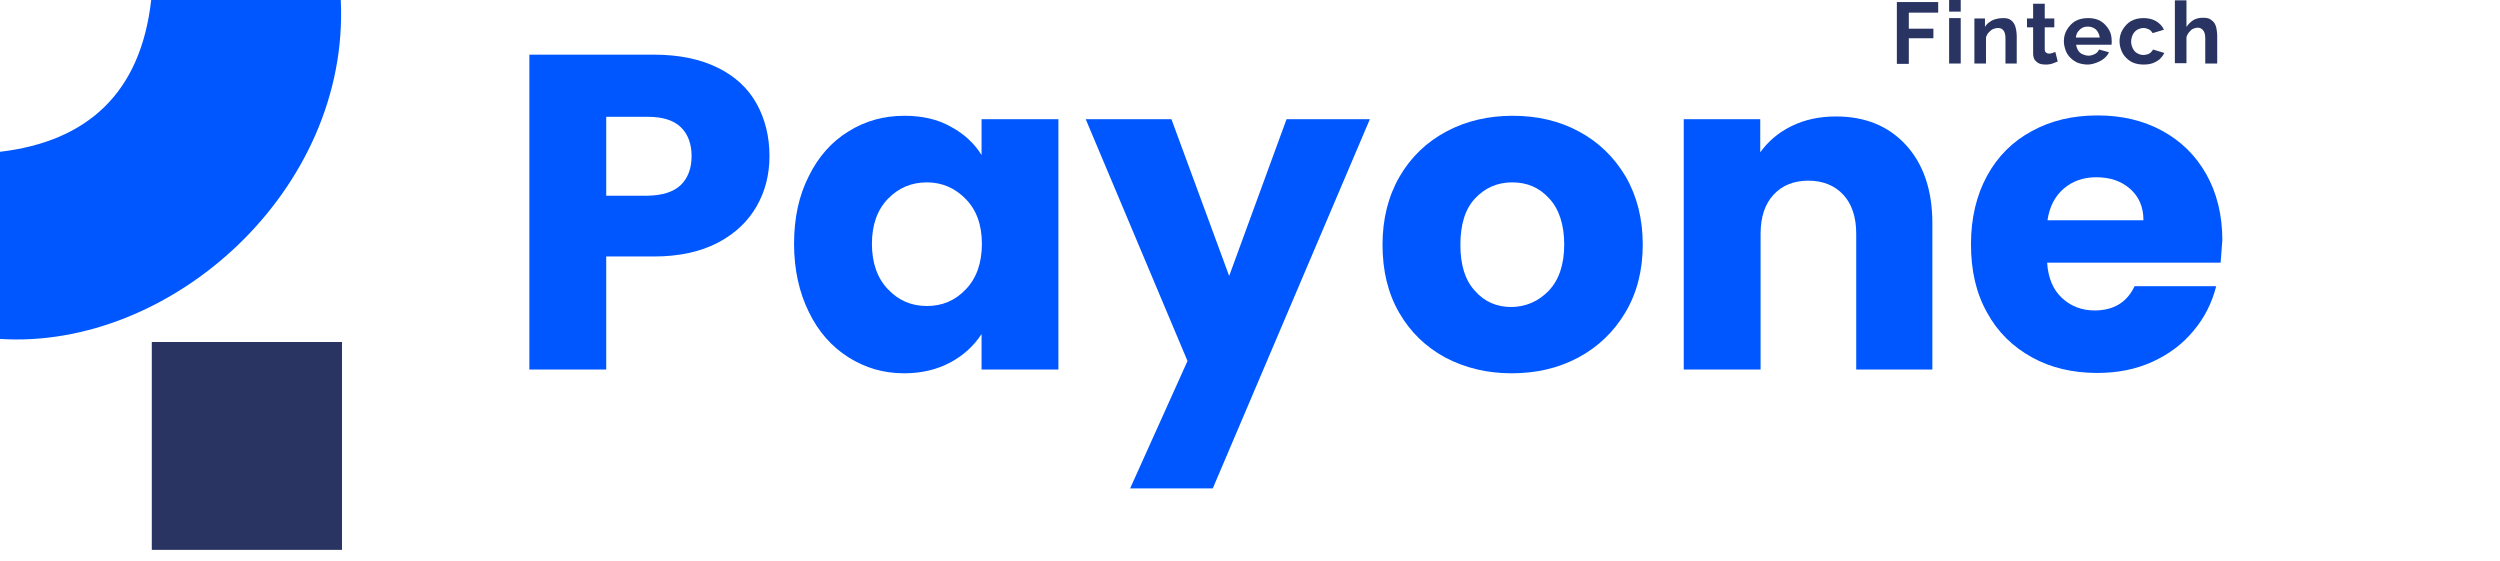 <svg width="156" height="35" viewBox="0 0 156 35" fill="none" xmlns="http://www.w3.org/2000/svg">
<g clip-path="url(#clip0_574_269)">
<path d="M0 21.15C0 17.308 0 13.428 0 9.472C5.478 8.825 8.787 5.782 9.434 0C13.352 0 17.308 0 21.264 0C21.835 11.868 10.689 21.835 0 21.15Z" fill="#0057FF"/>
<path d="M21.34 34.312C17.308 34.312 13.428 34.312 9.472 34.312C9.472 29.975 9.472 25.715 9.472 21.34C13.428 21.34 17.346 21.34 21.34 21.34C21.34 25.639 21.34 29.899 21.34 34.312Z" fill="#293462"/>
<path d="M47.226 12.851C46.694 13.789 45.905 14.556 44.818 15.131C43.731 15.707 42.389 16.005 40.79 16.005H37.828V23.059H33.033V3.41H40.79C42.367 3.41 43.689 3.687 44.776 4.22C45.862 4.753 46.672 5.498 47.205 6.457C47.738 7.416 48.015 8.503 48.015 9.739C48.015 10.869 47.759 11.913 47.226 12.851ZM42.474 11.551C42.921 11.125 43.156 10.507 43.156 9.739C43.156 8.972 42.921 8.354 42.474 7.928C42.026 7.502 41.344 7.289 40.428 7.289H37.828V12.212H40.428C41.344 12.19 42.026 11.977 42.474 11.551Z" fill="#0057FF"/>
<path d="M50.466 10.997C51.062 9.782 51.894 8.844 52.938 8.205C53.982 7.544 55.154 7.225 56.433 7.225C57.541 7.225 58.5 7.438 59.331 7.907C60.162 8.354 60.802 8.951 61.249 9.675V7.438H66.044V23.059H61.249V20.843C60.78 21.567 60.141 22.164 59.31 22.611C58.479 23.059 57.52 23.294 56.411 23.294C55.133 23.294 53.982 22.953 52.938 22.292C51.894 21.631 51.062 20.694 50.466 19.457C49.869 18.243 49.549 16.815 49.549 15.216C49.549 13.618 49.848 12.211 50.466 10.997ZM60.269 12.425C59.608 11.743 58.798 11.38 57.839 11.38C56.88 11.38 56.071 11.721 55.41 12.403C54.749 13.085 54.408 14.023 54.408 15.216C54.408 16.41 54.749 17.369 55.41 18.051C56.071 18.754 56.88 19.095 57.839 19.095C58.798 19.095 59.608 18.754 60.269 18.051C60.929 17.369 61.27 16.41 61.27 15.216C61.27 14.023 60.929 13.107 60.269 12.425Z" fill="#0057FF"/>
<path d="M85.48 7.438L75.677 30.475H70.52L74.1 22.526L67.749 7.438H73.098L76.7 17.22L80.28 7.438H85.48Z" fill="#0057FF"/>
<path d="M90.19 22.313C88.975 21.652 88.016 20.736 87.313 19.521C86.61 18.307 86.269 16.9 86.269 15.259C86.269 13.661 86.631 12.233 87.335 11.018C88.038 9.803 89.018 8.866 90.254 8.205C91.49 7.544 92.876 7.225 94.389 7.225C95.923 7.225 97.308 7.544 98.523 8.205C99.759 8.866 100.718 9.803 101.443 11.018C102.146 12.233 102.508 13.661 102.508 15.259C102.508 16.857 102.146 18.285 101.421 19.5C100.697 20.715 99.716 21.652 98.48 22.313C97.244 22.974 95.859 23.294 94.325 23.294C92.79 23.294 91.405 22.953 90.19 22.313ZM96.648 18.136C97.287 17.454 97.607 16.495 97.607 15.259C97.607 14.023 97.287 13.043 96.669 12.382C96.051 11.7 95.284 11.38 94.367 11.38C93.43 11.38 92.662 11.721 92.044 12.382C91.426 13.043 91.128 14.002 91.128 15.28C91.128 16.538 91.426 17.497 92.044 18.157C92.641 18.839 93.408 19.159 94.325 19.159C95.241 19.138 96.008 18.797 96.648 18.136Z" fill="#0057FF"/>
<path d="M118.939 9.057C120.026 10.251 120.58 11.871 120.58 13.938V23.059H115.828V14.577C115.828 13.533 115.551 12.723 115.018 12.148C114.485 11.572 113.739 11.274 112.844 11.274C111.928 11.274 111.203 11.572 110.671 12.148C110.138 12.723 109.861 13.533 109.861 14.577V23.059H105.066V7.438H109.839V9.505C110.33 8.823 110.969 8.269 111.8 7.864C112.631 7.459 113.548 7.267 114.571 7.267C116.382 7.267 117.853 7.864 118.939 9.057Z" fill="#0057FF"/>
<path d="M138.567 16.389H127.741C127.805 17.369 128.125 18.093 128.679 18.605C129.233 19.116 129.915 19.372 130.703 19.372C131.897 19.372 132.728 18.861 133.197 17.859H138.29C138.034 18.882 137.566 19.82 136.884 20.63C136.202 21.461 135.349 22.1 134.326 22.569C133.303 23.038 132.152 23.272 130.874 23.272C129.339 23.272 127.975 22.953 126.782 22.292C125.589 21.631 124.651 20.715 123.99 19.5C123.308 18.285 122.989 16.879 122.989 15.238C122.989 13.618 123.33 12.19 123.99 10.976C124.651 9.761 125.589 8.823 126.782 8.184C127.975 7.523 129.339 7.203 130.895 7.203C132.408 7.203 133.751 7.523 134.923 8.162C136.095 8.802 137.011 9.697 137.672 10.869C138.333 12.041 138.674 13.426 138.674 14.982C138.631 15.451 138.61 15.92 138.567 16.389ZM133.751 13.746C133.751 12.915 133.474 12.275 132.92 11.785C132.366 11.295 131.662 11.061 130.81 11.061C130 11.061 129.339 11.295 128.785 11.764C128.231 12.233 127.89 12.893 127.762 13.746H133.751Z" fill="#0057FF"/>
<path d="M118.364 3.964V0.128H120.943V0.789H119.11V1.79H120.644V2.387H119.11V3.985H118.364V3.964Z" fill="#293462"/>
<path d="M121.625 0.725V0H122.349V0.725H121.625ZM121.625 3.964V1.13H122.349V3.964H121.625Z" fill="#293462"/>
<path d="M125.866 3.964H125.141V2.387C125.141 2.152 125.098 2.003 125.013 1.897C124.928 1.79 124.821 1.747 124.672 1.747C124.566 1.747 124.48 1.769 124.374 1.811C124.267 1.854 124.182 1.939 124.097 2.024C124.011 2.11 123.969 2.216 123.926 2.323V3.964H123.202V1.151H123.862V1.683C123.926 1.556 124.033 1.449 124.139 1.385C124.246 1.3 124.374 1.236 124.523 1.193C124.672 1.151 124.821 1.129 124.992 1.129C125.162 1.129 125.311 1.151 125.418 1.215C125.525 1.279 125.61 1.364 125.674 1.47C125.738 1.577 125.78 1.705 125.802 1.833C125.823 1.961 125.844 2.088 125.844 2.238V3.964H125.866Z" fill="#293462"/>
<path d="M128.402 3.836C128.338 3.857 128.274 3.9 128.189 3.921C128.103 3.964 128.018 3.985 127.912 4.007C127.805 4.028 127.72 4.028 127.613 4.028C127.485 4.028 127.357 4.007 127.251 3.964C127.144 3.921 127.059 3.836 126.974 3.751C126.91 3.644 126.867 3.516 126.867 3.346V1.705H126.484V1.151H126.867V0.234H127.592V1.151H128.189V1.705H127.592V3.069C127.592 3.175 127.613 3.239 127.677 3.282C127.741 3.325 127.784 3.346 127.869 3.346C127.954 3.346 128.018 3.325 128.082 3.303C128.146 3.282 128.21 3.261 128.253 3.239L128.402 3.836Z" fill="#293462"/>
<path d="M130.277 4.028C130.043 4.028 129.851 3.985 129.659 3.921C129.467 3.836 129.318 3.729 129.19 3.602C129.062 3.474 128.956 3.324 128.892 3.133C128.828 2.941 128.785 2.77 128.785 2.579C128.785 2.302 128.849 2.067 128.977 1.854C129.105 1.641 129.275 1.449 129.489 1.321C129.723 1.193 129.979 1.129 130.298 1.129C130.618 1.129 130.874 1.193 131.087 1.321C131.3 1.449 131.471 1.641 131.598 1.854C131.726 2.067 131.769 2.302 131.769 2.557C131.769 2.6 131.769 2.643 131.769 2.685C131.769 2.728 131.769 2.77 131.748 2.792H129.552C129.574 2.941 129.616 3.047 129.68 3.154C129.744 3.261 129.851 3.346 129.957 3.388C130.064 3.431 130.192 3.474 130.32 3.474C130.469 3.474 130.597 3.431 130.725 3.367C130.852 3.303 130.938 3.197 130.98 3.09L131.598 3.261C131.534 3.41 131.428 3.538 131.3 3.644C131.172 3.751 131.023 3.836 130.852 3.9C130.682 3.964 130.49 4.028 130.277 4.028ZM129.531 2.344H131.023C131.002 2.195 130.959 2.088 130.895 1.982C130.831 1.875 130.746 1.79 130.639 1.747C130.533 1.683 130.405 1.662 130.277 1.662C130.149 1.662 130.021 1.683 129.915 1.747C129.808 1.811 129.723 1.897 129.659 1.982C129.595 2.067 129.552 2.195 129.531 2.344Z" fill="#293462"/>
<path d="M133.751 4.028C133.516 4.028 133.303 3.985 133.133 3.921C132.962 3.857 132.792 3.729 132.664 3.602C132.536 3.474 132.43 3.303 132.366 3.133C132.302 2.962 132.259 2.77 132.259 2.579C132.259 2.323 132.323 2.067 132.451 1.854C132.579 1.641 132.749 1.449 132.962 1.321C133.197 1.193 133.452 1.129 133.751 1.129C134.049 1.129 134.326 1.193 134.539 1.321C134.752 1.449 134.923 1.62 135.03 1.854L134.326 2.067C134.262 1.961 134.177 1.875 134.092 1.833C134.007 1.79 133.879 1.747 133.751 1.747C133.623 1.747 133.495 1.79 133.367 1.854C133.261 1.918 133.154 2.024 133.09 2.152C133.026 2.28 132.984 2.429 132.984 2.6C132.984 2.77 133.026 2.898 133.09 3.026C133.154 3.154 133.239 3.261 133.367 3.324C133.474 3.388 133.602 3.431 133.751 3.431C133.836 3.431 133.921 3.41 134.007 3.388C134.092 3.367 134.156 3.324 134.22 3.261C134.284 3.197 134.326 3.154 134.348 3.09L135.051 3.303C134.987 3.452 134.88 3.58 134.774 3.687C134.646 3.793 134.497 3.879 134.326 3.943C134.156 4.006 133.964 4.028 133.751 4.028Z" fill="#293462"/>
<path d="M138.333 3.964H137.608V2.387C137.608 2.174 137.566 2.003 137.48 1.897C137.395 1.79 137.289 1.726 137.139 1.726C137.054 1.726 136.969 1.747 136.862 1.79C136.756 1.833 136.671 1.918 136.607 2.003C136.521 2.088 136.479 2.195 136.436 2.302V3.943H135.712V0.021H136.436V1.684C136.543 1.513 136.692 1.364 136.862 1.257C137.033 1.151 137.246 1.108 137.459 1.108C137.651 1.108 137.8 1.129 137.907 1.193C138.013 1.257 138.12 1.343 138.184 1.449C138.248 1.556 138.29 1.662 138.312 1.811C138.333 1.939 138.354 2.067 138.354 2.216V3.964H138.333Z" fill="#293462"/>
</g>
<defs>
<clipPath id="clip0_574_269">
<rect width="156" height="34.312" fill="white"/>
</clipPath>
</defs>
</svg>
